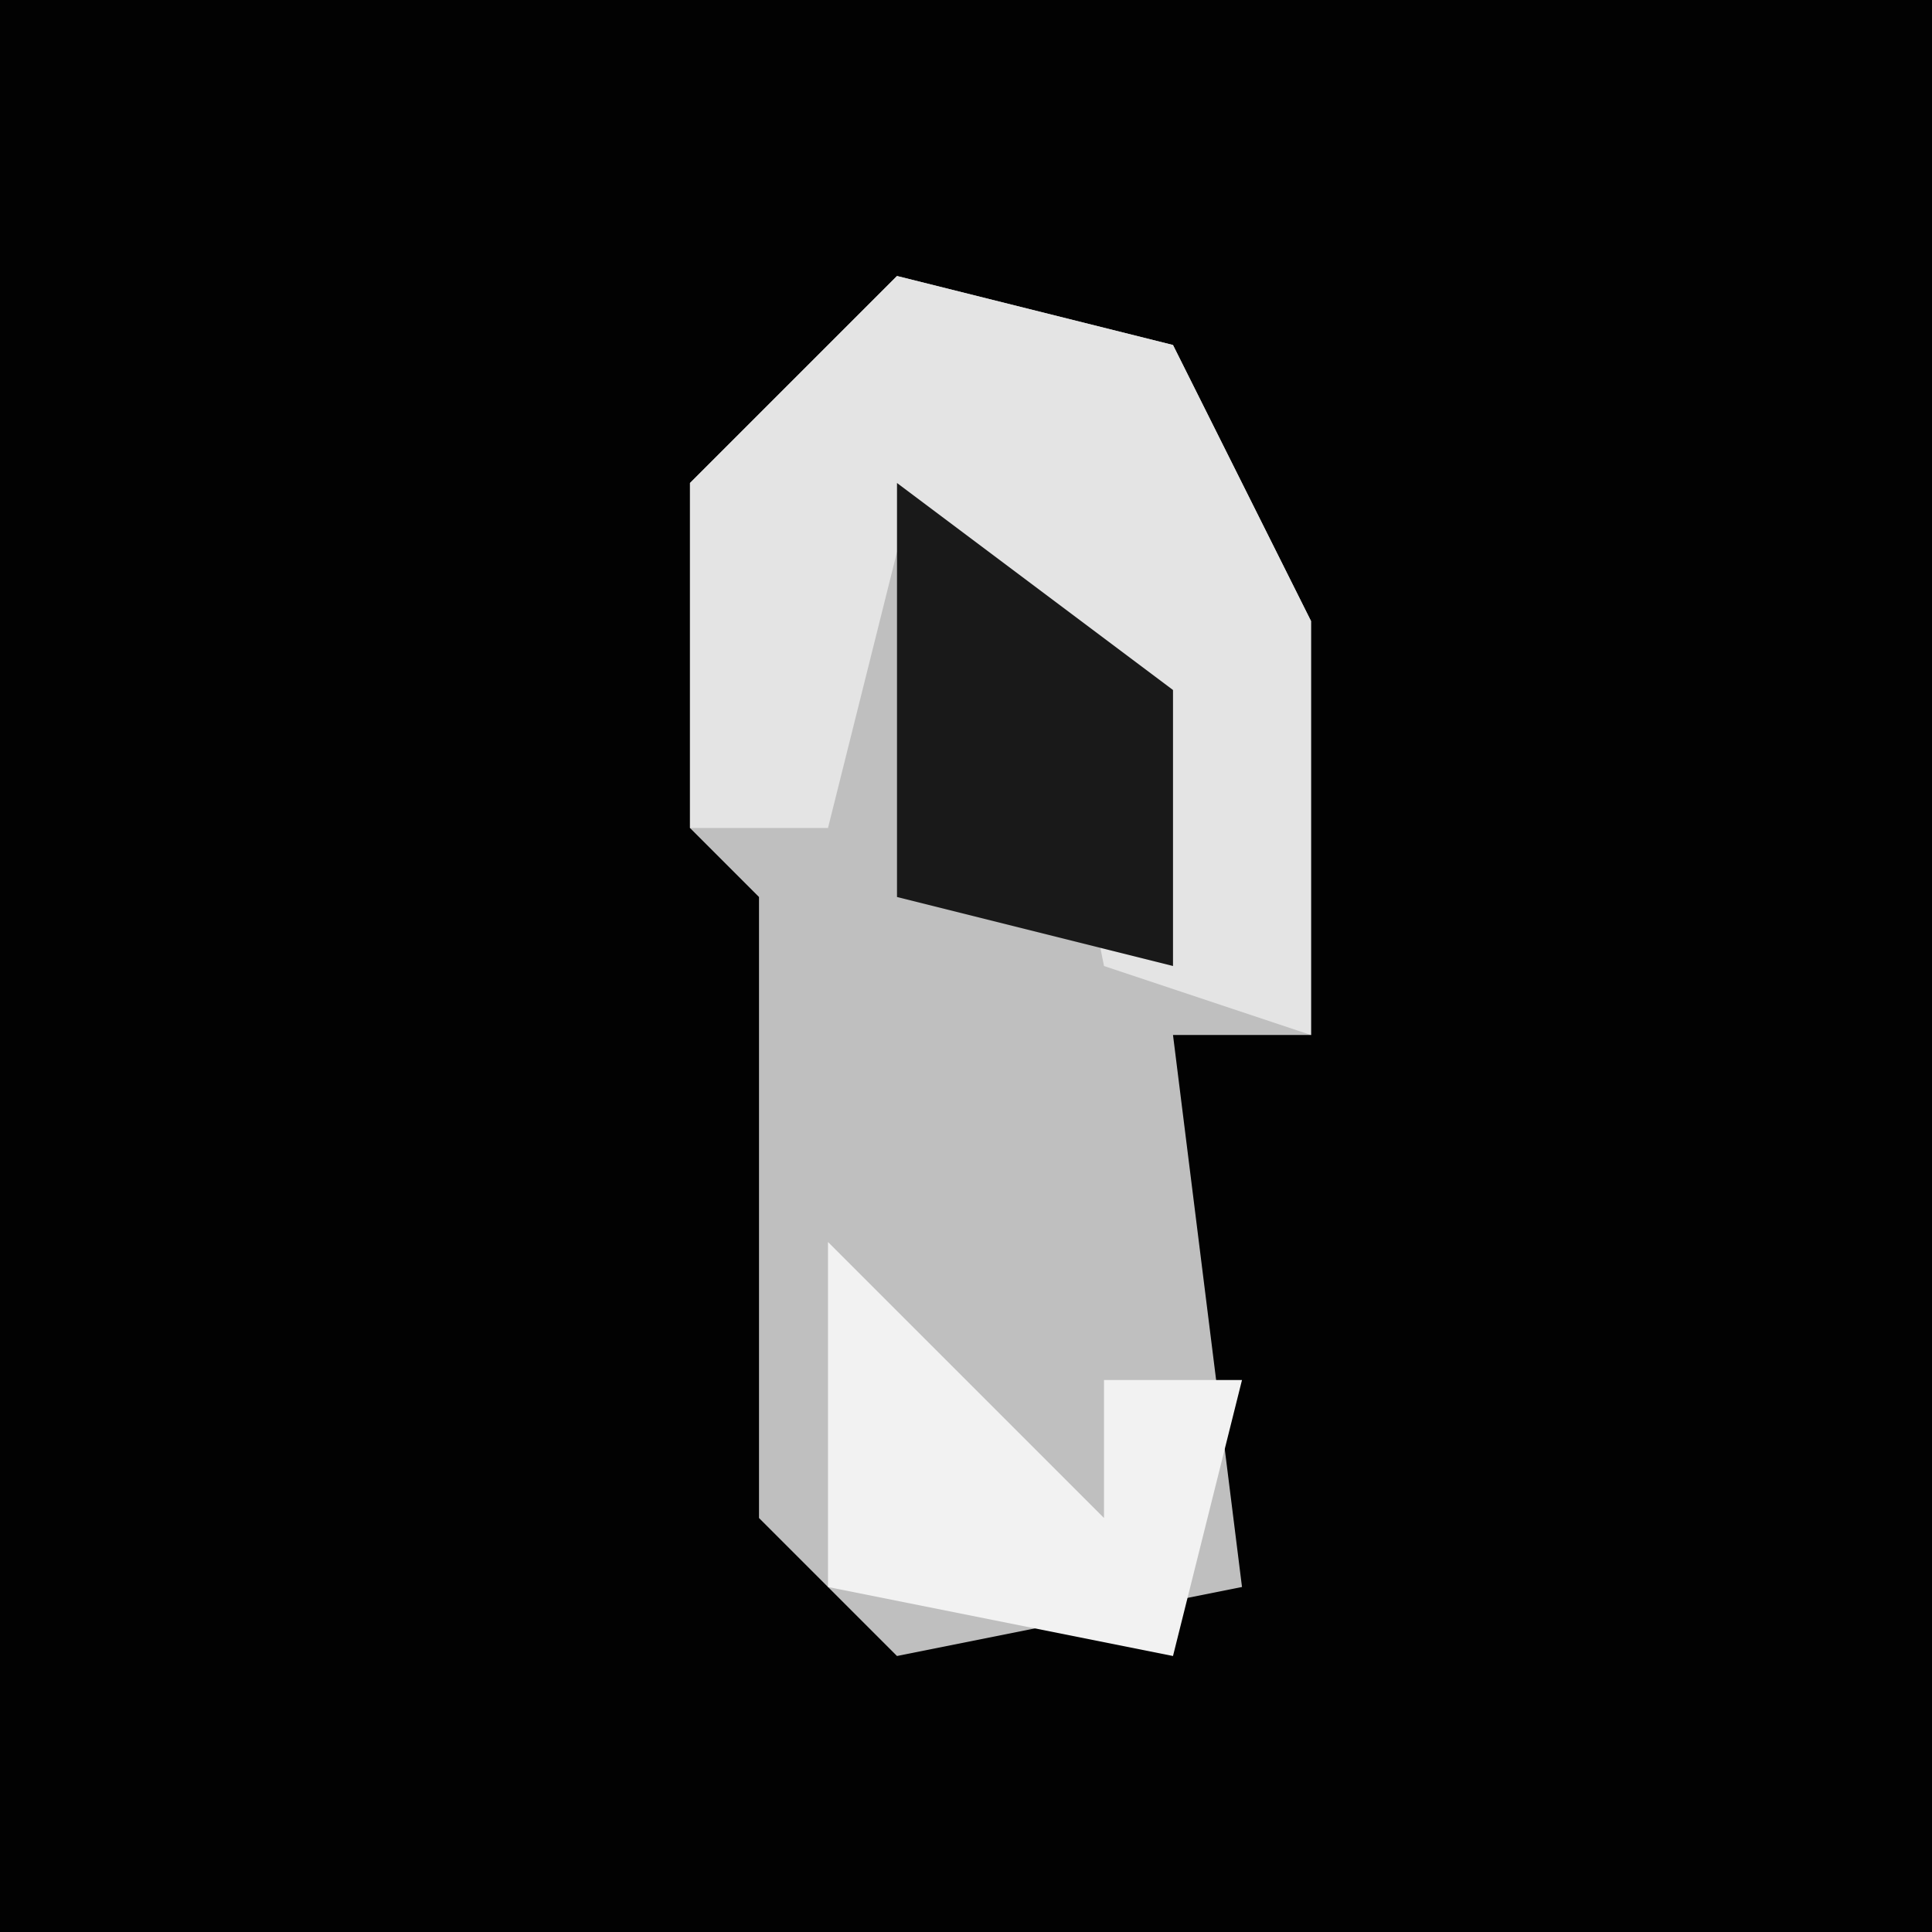 <?xml version="1.0" encoding="UTF-8"?>
<svg version="1.1" xmlns="http://www.w3.org/2000/svg" width="28" height="28">
<path d="M0,0 L28,0 L28,28 L0,28 Z " fill="#020202" transform="translate(0,0)"/>
<path d="M0,0 L4,1 L6,5 L6,11 L4,11 L5,19 L0,20 L-2,18 L-2,9 L-3,8 L-3,3 Z " fill="#BFBFBF" transform="translate(13,4)"/>
<path d="M0,0 L4,1 L6,5 L6,11 L3,10 L2,5 L0,4 L-1,8 L-3,8 L-3,3 Z " fill="#E4E4E4" transform="translate(13,4)"/>
<path d="M0,0 L4,3 L4,7 L0,6 Z " fill="#191919" transform="translate(13,7)"/>
<path d="M0,0 L4,4 L4,2 L6,2 L5,6 L0,5 Z " fill="#F2F2F2" transform="translate(12,18)"/>
</svg>
